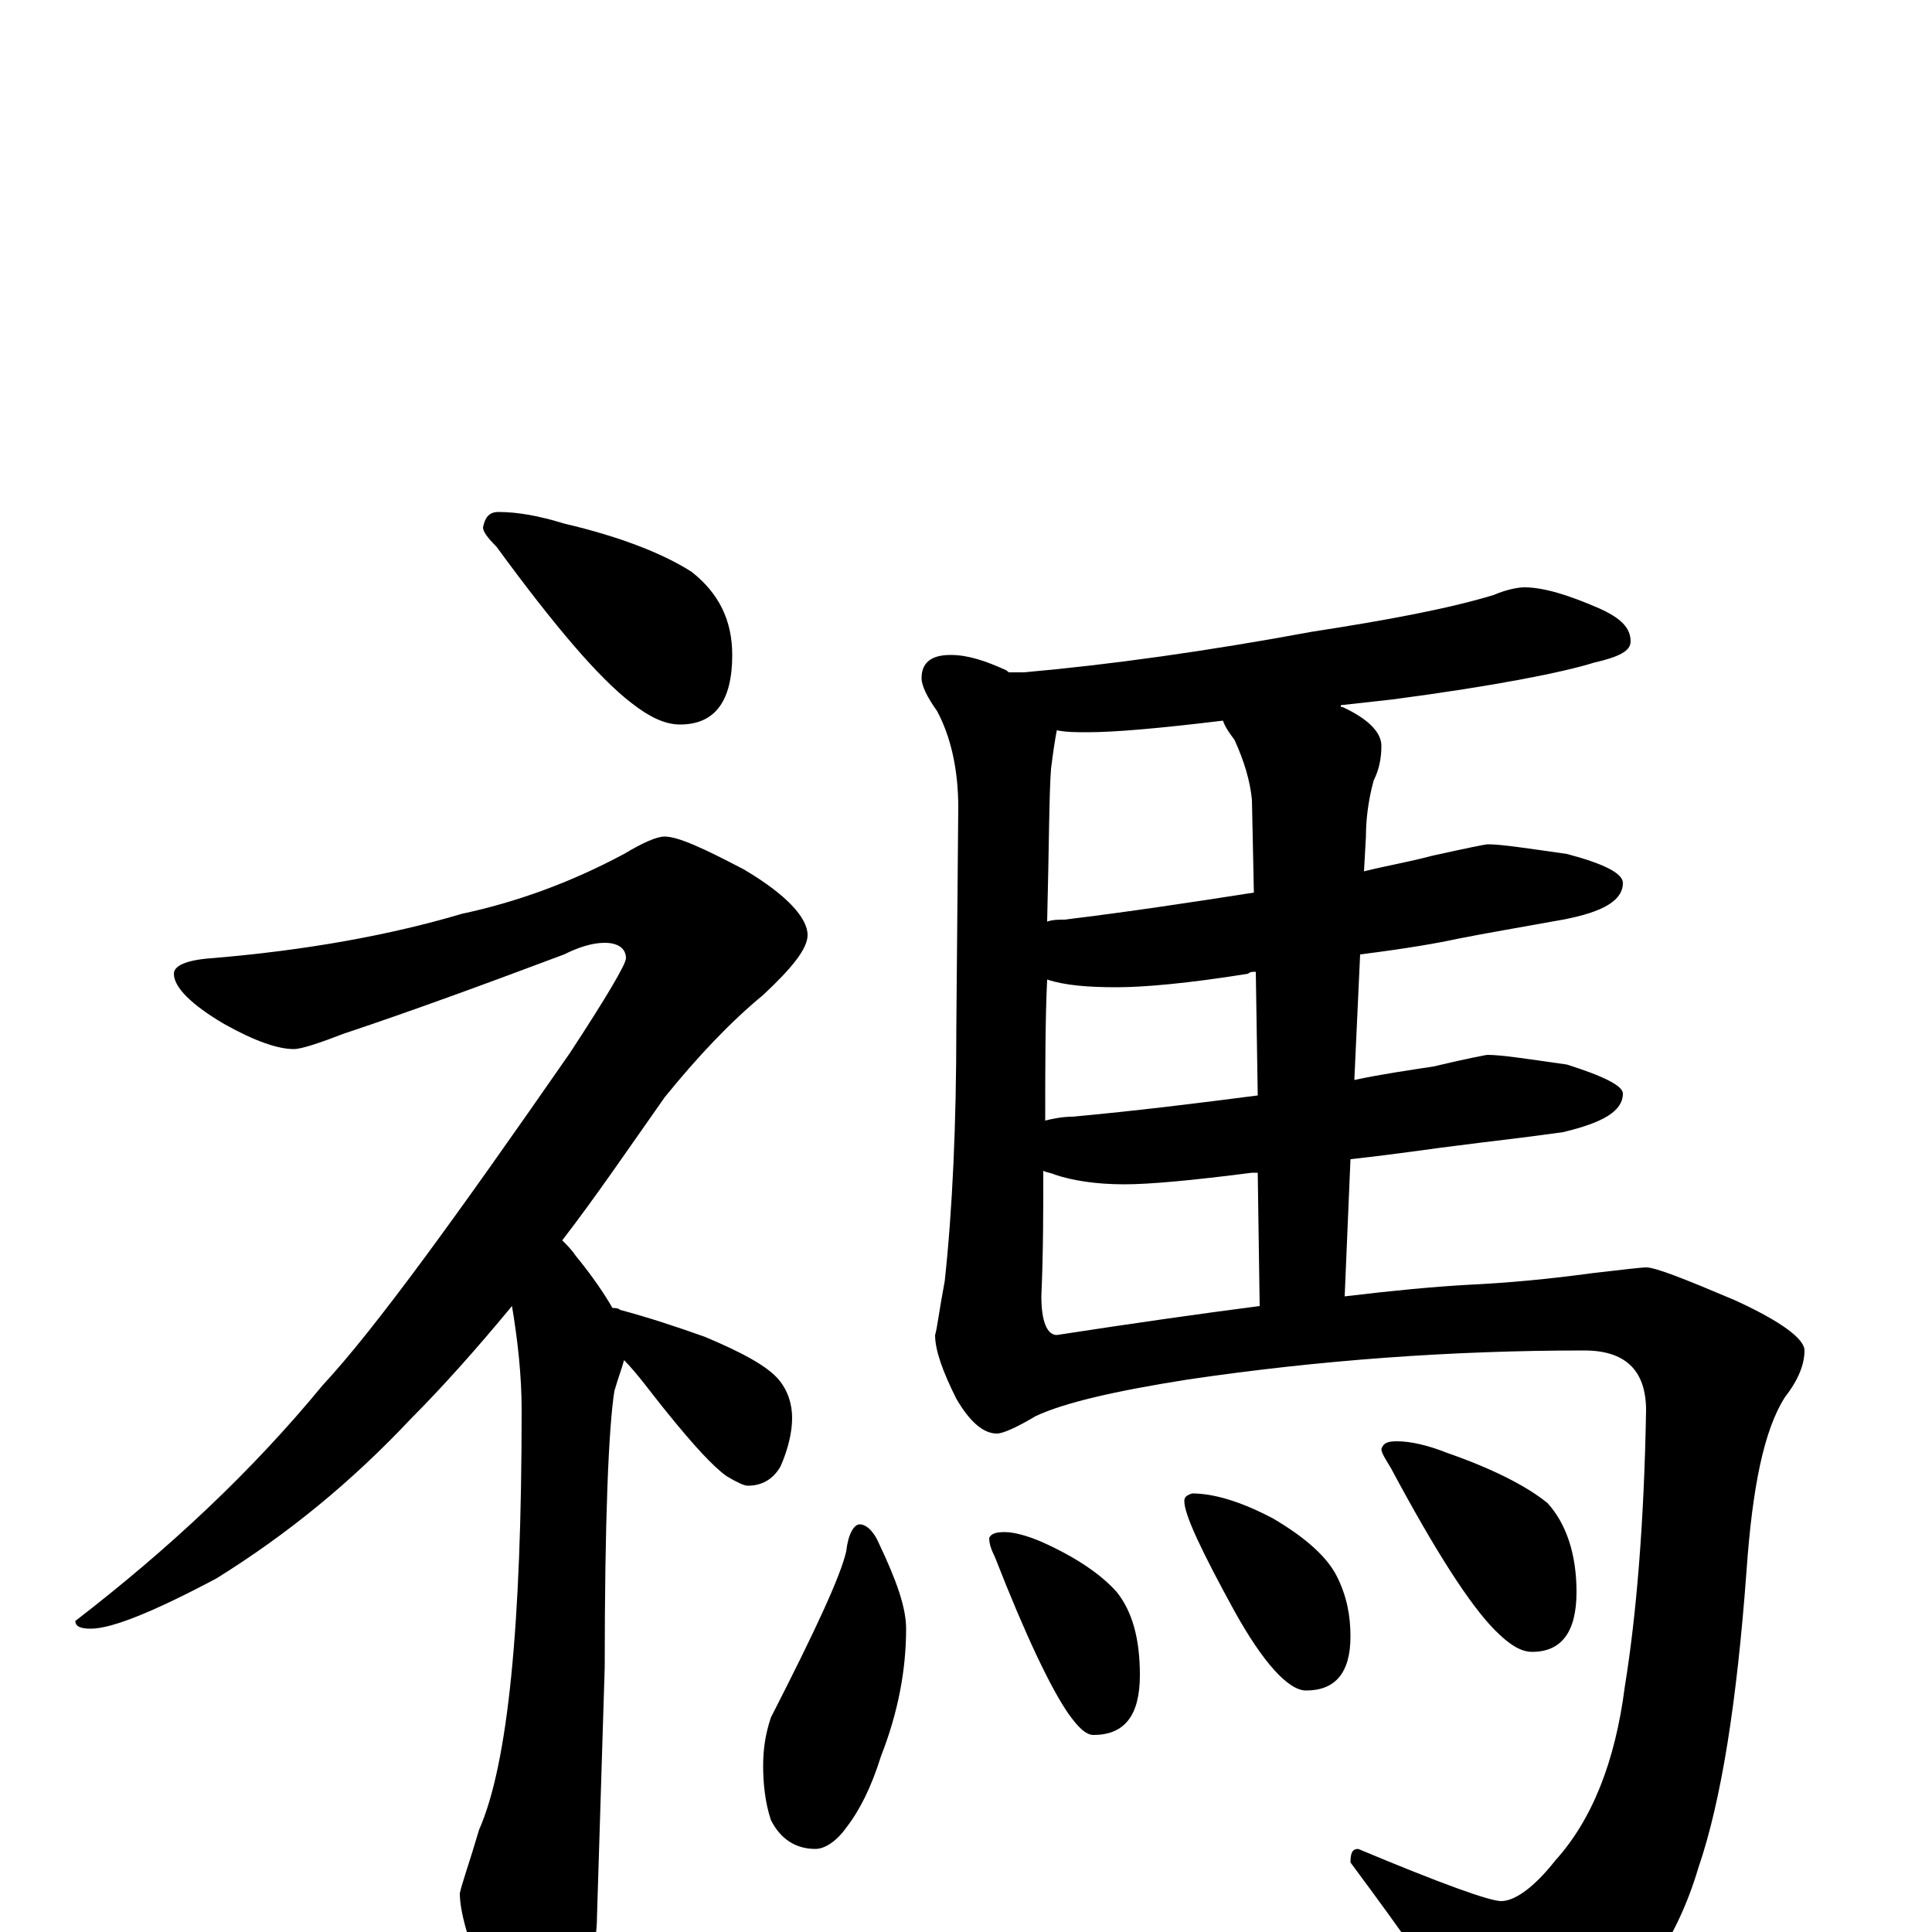 <?xml version="1.0" encoding="utf-8" ?>
<!DOCTYPE svg PUBLIC "-//W3C//DTD SVG 1.1//EN" "http://www.w3.org/Graphics/SVG/1.1/DTD/svg11.dtd">
<svg version="1.1" id="Layer_1" xmlns="http://www.w3.org/2000/svg" xmlns:xlink="http://www.w3.org/1999/xlink" x="0px" y="145px" width="1000px" height="1000px" viewBox="0 0 1000 1000" enable-background="new 0 0 1000 1000" xml:space="preserve">
<g id="Layer_1">
<path id="glyph" transform="matrix(1 0 0 -1 0 1000)" d="M258,735C268,735 279,733 292,729C322,722 344,713 358,704C372,693 379,679 379,661C379,637 370,625 352,625C344,625 336,629 327,636C310,649 287,676 257,717C252,722 250,725 250,727C251,732 253,735 258,735M344,567C351,567 364,561 385,550C407,537 418,525 418,516C418,509 410,499 395,485C378,471 361,453 344,432C325,405 308,380 291,358C294,355 296,353 298,350C307,339 313,330 317,323C318,323 320,323 321,322C336,318 351,313 365,308C384,300 397,293 403,286C408,280 410,273 410,266C410,259 408,250 404,241C400,234 394,231 387,231C385,231 381,233 376,236C369,241 359,252 346,268C337,279 330,289 323,296C322,292 320,287 318,280C315,261 313,213 313,137l-4,-129C309,-5 305,-22 297,-43C292,-58 287,-66 281,-66C273,-66 265,-57 257,-39C244,-11 238,9 238,20C239,25 243,36 248,53C263,87 270,159 270,270C270,288 268,306 265,324C246,301 228,281 213,266C182,233 149,206 112,183C80,166 58,157 47,157C42,157 39,158 39,161C87,198 130,238 167,283C194,312 236,370 295,455C314,484 324,501 324,504C324,509 320,512 313,512C307,512 300,510 292,506C252,491 214,477 178,465C165,460 156,457 152,457C144,457 132,461 116,470C99,480 90,489 90,496C90,500 96,503 109,504C158,508 202,516 239,527C267,533 295,543 323,558C333,564 340,567 344,567M789,696C799,696 812,692 828,685C839,680 844,675 844,668C844,663 838,660 825,657C809,652 774,645 721,638C712,637 703,636 694,635C694,634 694,634 695,634C708,628 715,621 715,614C715,608 714,602 711,596C708,585 707,575 707,567l-1,-18C718,552 730,554 741,557C759,561 769,563 770,563C777,563 790,561 811,558C830,553 840,548 840,543C840,534 830,528 809,524C787,520 769,517 754,514C745,512 728,509 704,506l-3,-65C715,444 729,446 742,448C759,452 769,454 770,454C777,454 790,452 811,449C830,443 840,438 840,434C840,425 830,419 809,414C788,411 769,409 754,407C745,406 726,403 699,400l-3,-71C721,332 742,334 760,335C781,336 802,338 824,341C841,343 850,344 852,344C857,344 872,338 898,327C922,316 934,307 934,301C934,294 931,286 924,277C913,260 907,230 904,187C899,119 891,68 879,33C868,-4 848,-33 819,-54C803,-65 790,-70 781,-70C775,-70 766,-61 754,-43C746,-29 728,-3 699,36C699,41 700,43 703,43C746,25 771,16 777,16C784,16 794,23 805,37C824,58 836,88 841,127C847,164 851,212 852,270C852,291 841,301 820,301C751,301 683,296 615,286C577,280 551,274 536,267C526,261 519,258 516,258C509,258 502,264 495,276C488,290 484,301 484,309C485,312 486,321 489,337C493,374 495,418 495,469l1,113C496,602 492,619 485,632C480,639 477,645 477,649C477,657 482,661 492,661C501,661 510,658 521,653C522,652 522,652 523,652C526,652 528,652 530,652C575,656 625,663 679,673C718,679 750,685 773,692C780,695 786,696 789,696M547,622C546,617 545,610 544,602C543,589 543,562 542,523C545,524 548,524 551,524C584,528 617,533 649,538l-1,48C647,596 644,606 639,617C636,621 634,624 633,627C600,623 577,621 563,621C557,621 552,621 547,622M542,493C541,472 541,447 541,420C545,421 550,422 555,422C588,425 620,429 651,433l-1,64C648,497 647,497 646,496C615,491 592,489 578,489C563,489 551,490 542,493M540,394C540,373 540,352 539,329C539,316 542,309 547,309C586,315 621,320 652,324l-1,69C650,393 649,393 648,393C617,389 595,387 582,387C567,387 555,389 546,392C544,393 542,393 540,394M445,211C448,211 452,208 455,201C464,182 469,168 469,157C469,136 465,114 456,91C451,75 445,63 438,54C433,47 427,43 422,43C412,43 404,48 399,58C396,67 395,77 395,86C395,94 396,102 399,111C422,156 435,184 438,197C439,206 442,211 445,211M520,207C525,207 532,205 539,202C557,194 570,185 578,176C586,166 590,152 590,133C590,112 582,102 566,102C562,102 558,106 553,113C544,126 531,153 515,194C513,198 512,201 512,204C513,206 515,207 520,207M617,227C628,227 642,223 659,214C676,204 687,194 692,184C697,174 699,164 699,153C699,134 691,125 676,125C667,125 654,139 639,166C622,197 613,216 613,223C613,225 614,226 617,227M723,254C730,254 739,252 749,248C772,240 790,231 801,222C811,211 816,195 816,176C816,155 808,145 793,145C787,145 781,149 774,156C761,169 743,197 720,240C717,245 715,248 715,250C716,253 718,254 723,254z"/>
</g>
</svg>
